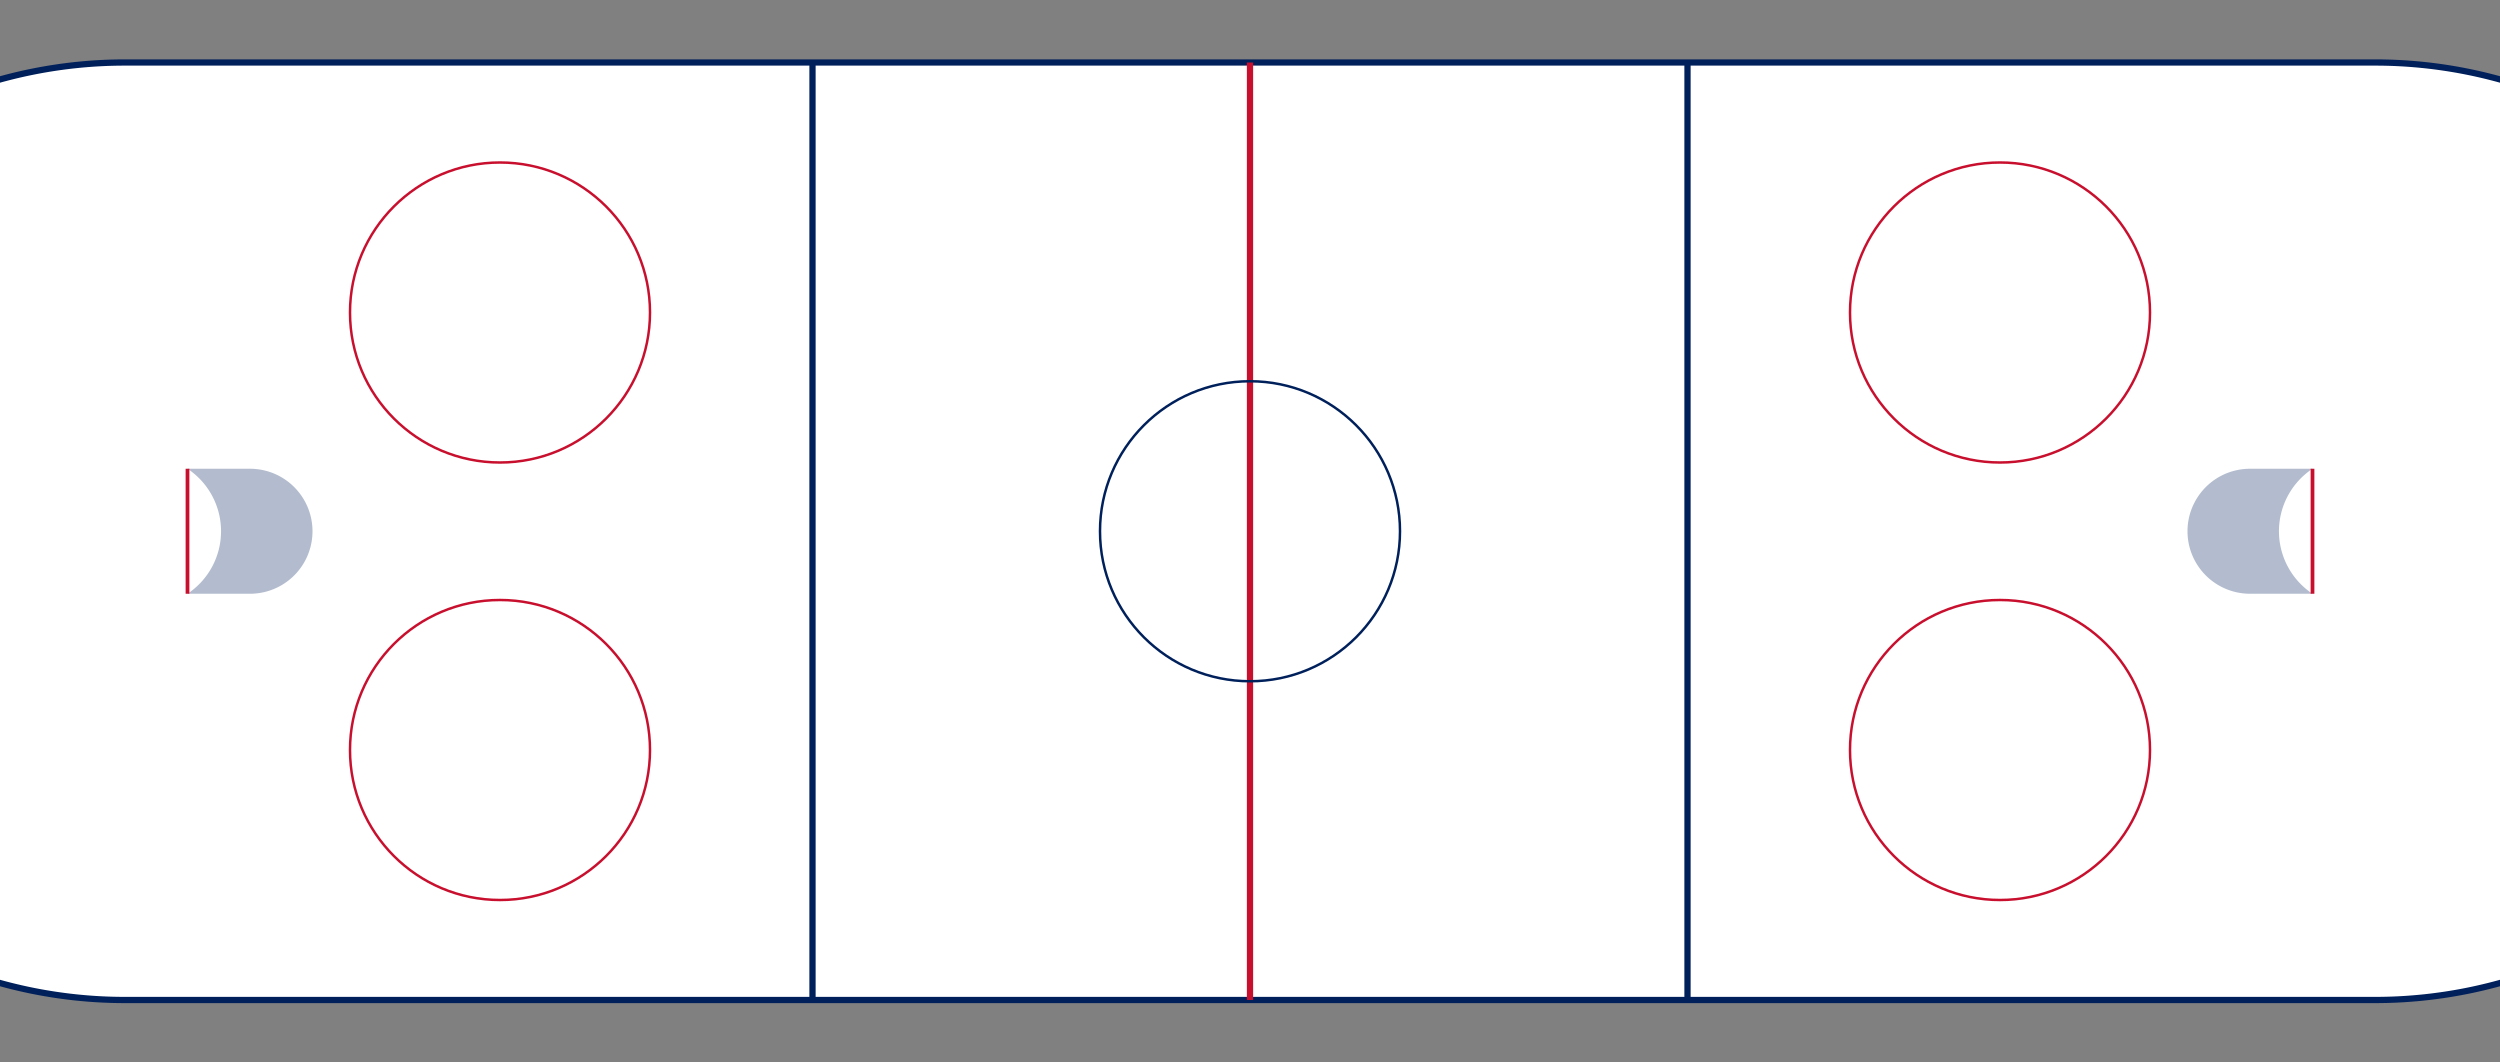 <?xml version="1.0" encoding="UTF-8"?>
<svg width="200" height="85" viewBox="0 0 200 85" xmlns="http://www.w3.org/2000/svg">
  <rect x="0" y="0" width="200" height="85" fill="#808080" stroke="none"/>
  <!-- Rink outline -->
  <path
    d="M10,5 H190 A5,5 0 0 1 190,80 H10 A5,5 0 0 1 10,5"
    fill="white"
    stroke="#00205B"
    stroke-width="0.5"
  />
  
  <!-- Center red line -->
  <line x1="100" y1="5" x2="100" y2="80" stroke="#C8102E" stroke-width="0.5" />
  
  <!-- Blue lines -->
  <line x1="65" y1="5" x2="65" y2="80" stroke="#00205B" stroke-width="0.5" />
  <line x1="135" y1="5" x2="135" y2="80" stroke="#00205B" stroke-width="0.5" />
  
  <!-- Face-off circles -->
  <circle cx="40" cy="25" r="12" stroke="#C8102E" stroke-width="0.2" fill="none" />
  <circle cx="40" cy="60" r="12" stroke="#C8102E" stroke-width="0.2" fill="none" />
  <circle cx="100" cy="42.5" r="12" stroke="#00205B" stroke-width="0.2" fill="none" />
  <circle cx="160" cy="25" r="12" stroke="#C8102E" stroke-width="0.2" fill="none" />
  <circle cx="160" cy="60" r="12" stroke="#C8102E" stroke-width="0.2" fill="none" />
  
  <!-- Goal creases -->
  <path
    d="M15,37.5 A6,6 0 0 1 15,47.5 H20 A4,4 0 0 0 20,37.5 H15"
    fill="#00205B"
    opacity="0.3"
  />
  <path
    d="M185,37.5 A6,6 0 0 0 185,47.5 H180 A4,4 0 0 1 180,37.5 H185"
    fill="#00205B"
    opacity="0.3"
  />
  
  <!-- Goal lines -->
  <line x1="15" y1="37.5" x2="15" y2="47.5" stroke="#C8102E" stroke-width="0.3" />
  <line x1="185" y1="37.5" x2="185" y2="47.5" stroke="#C8102E" stroke-width="0.3" />
</svg>
